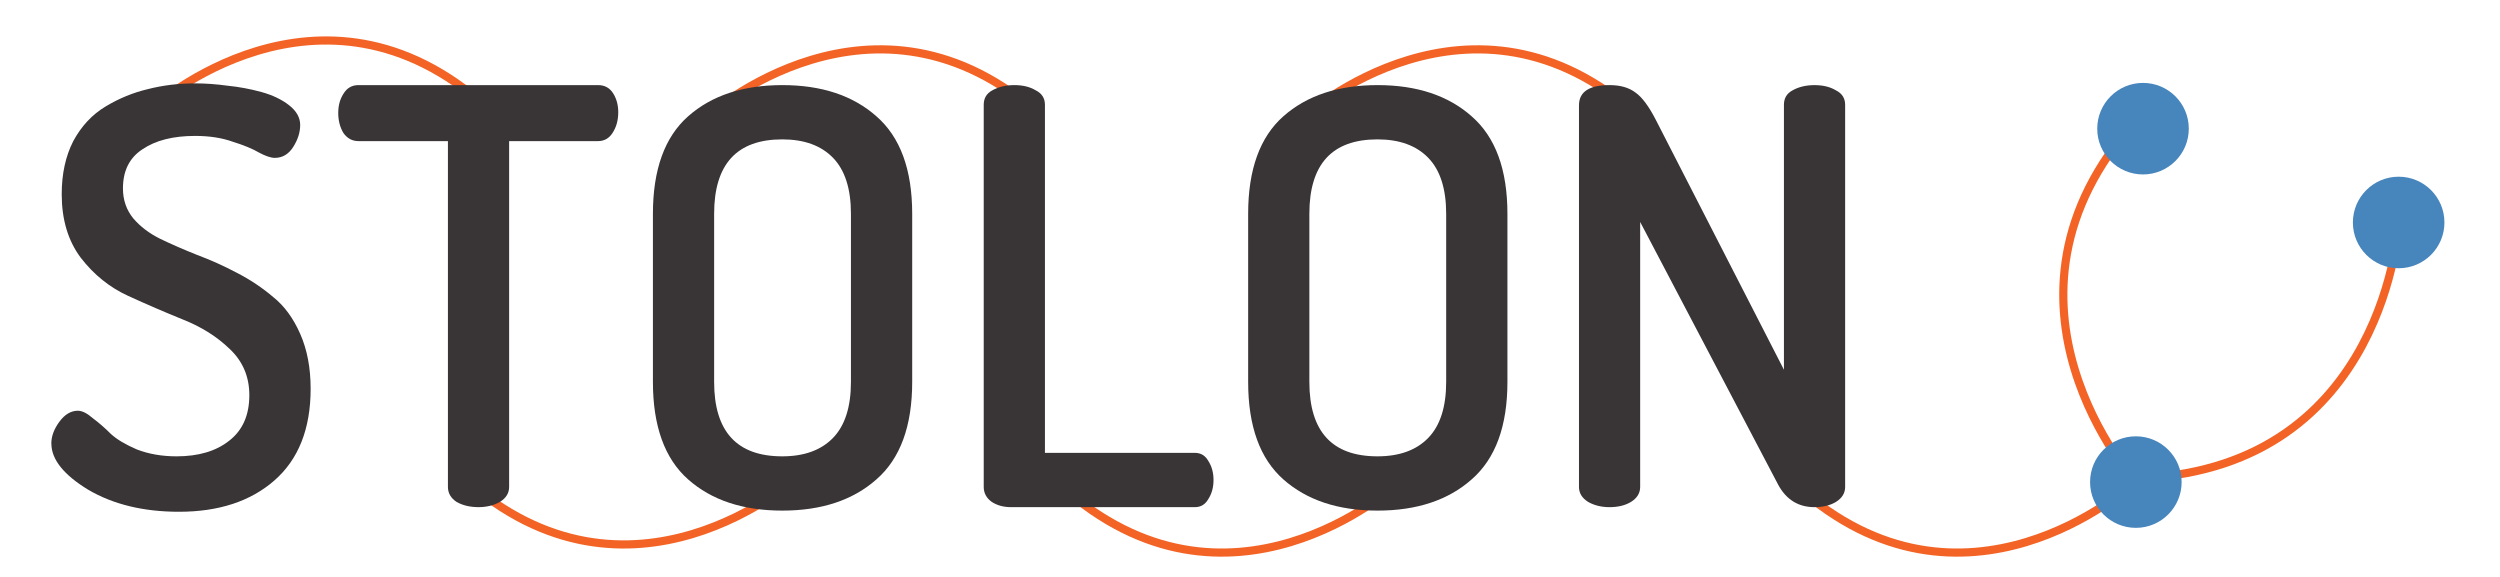 <?xml version="1.0" encoding="UTF-8"?>
<svg version="1.1" viewBox="-1.02 -0.38 108.16 24.96" xmlns="http://www.w3.org/2000/svg">
 <g transform="translate(-27.754 -70.616)">
  <g transform="matrix(.353 0 0 -.353 46.751 90.889)">
   <path d="m0 0c20.5-18.5 41 0 41 0" fill="none" stroke="#f36325" stroke-miterlimit="10"/>
  </g>
  <g transform="matrix(.353 0 0 -.353 72.622 91.241)">
   <path d="m0 0c20.5-18.5 41 0 41 0" fill="none" stroke="#f36325" stroke-miterlimit="10"/>
  </g>
  <g transform="matrix(.353 0 0 -.353 104.44 91.241)">
   <path d="m0 0c20.5-18.5 41 0 41 0" fill="none" stroke="#f36325" stroke-miterlimit="10"/>
  </g>
  <g transform="matrix(.353 0 0 -.353 97.63 75.274)">
   <path d="m0 0c-20.5 18.5-41 0-41 0" fill="none" stroke="#f36325" stroke-miterlimit="10"/>
  </g>
  <g transform="matrix(.353 0 0 -.353 47.809 74.89)">
   <path d="m0 0c-20.5 18.5-41 0-41 0" fill="none" stroke="#f36325" stroke-miterlimit="10"/>
  </g>
  <g transform="matrix(.353 0 0 -.353 71.785 75.274)">
   <path d="m0 0c-20.5 18.5-41 0-41 0" fill="none" stroke="#f36325" stroke-miterlimit="10"/>
  </g>
  <g transform="matrix(.353 0 0 -.353 119.45 90.922)">
   <path d="m0 0c29.824 1.53 31.354 31.354 31.354 31.354" fill="none" stroke="#f36325" stroke-miterlimit="10"/>
  </g>
  <g transform="matrix(.353 0 0 -.353 119.14 75.45)">
   <path d="m0 0c-20.007-22.17 0-44.341 0-44.341" fill="none" stroke="#f36325" stroke-miterlimit="10"/>
  </g>
  <g transform="matrix(.353 0 0 -.353 121.12 91.093)">
   <path d="m0 0c0-3.098-2.512-5.609-5.61-5.609s-5.61 2.511-5.61 5.609c0 3.099 2.512 5.61 5.61 5.61s5.61-2.511 5.61-5.61" fill="#4785bd"/>
  </g>
  <g transform="matrix(.353 0 0 -.353 132.49 79.861)">
   <path d="m0 0c0-3.099-2.512-5.61-5.61-5.61s-5.61 2.511-5.61 5.61c0 3.098 2.512 5.61 5.61 5.61s5.61-2.512 5.61-5.61" fill="#4785bd"/>
  </g>
  <g transform="matrix(.353 0 0 -.353 121.43 75.803)">
   <path d="m0 0c0-3.098-2.512-5.61-5.61-5.61-3.099 0-5.611 2.512-5.611 5.61 0 3.099 2.512 5.61 5.611 5.61 3.098 0 5.61-2.511 5.61-5.61" fill="#4785bd"/>
  </g>
  <g fill="#393536" stroke-width=".353" aria-label="STOLON">
   <path d="m28.954 89.43q0-0.475 0.35-0.949 0.35-0.475 0.799-0.475 0.275 0 0.649 0.325 0.4 0.3 0.774 0.674 0.375 0.35 1.124 0.674 0.774 0.3 1.724 0.3 1.424 0 2.273-0.674 0.874-0.674 0.874-1.973 0-1.199-0.849-1.998-0.824-0.799-2.023-1.274-1.174-0.475-2.373-1.024t-2.048-1.649q-0.824-1.099-0.824-2.748 0-1.324 0.5-2.298 0.525-0.974 1.399-1.499t1.823-0.749q0.974-0.25 2.048-0.25 0.674 0 1.399 0.1 0.749 0.075 1.474 0.275 0.724 0.2 1.199 0.575 0.475 0.375 0.475 0.849 0 0.475-0.3 0.949-0.3 0.475-0.799 0.475-0.25 0-0.674-0.225-0.425-0.25-1.149-0.475-0.699-0.25-1.624-0.25-1.424 0-2.273 0.575-0.849 0.55-0.849 1.698 0 0.749 0.45 1.299 0.45 0.525 1.149 0.874 0.724 0.35 1.599 0.699 0.874 0.325 1.724 0.774 0.874 0.45 1.574 1.049 0.724 0.575 1.174 1.599t0.45 2.373q0 2.598-1.574 3.972-1.549 1.349-4.121 1.349-2.298 0-3.922-0.949-1.599-0.974-1.599-1.998z"/>
   <path d="m41.368 75.117q0-0.475 0.225-0.824 0.225-0.375 0.649-0.375h10.366q0.425 0 0.649 0.35 0.225 0.35 0.225 0.824 0 0.525-0.25 0.899-0.225 0.35-0.624 0.35h-3.847v14.962q0 0.4-0.4 0.649-0.4 0.225-0.924 0.225-0.55 0-0.949-0.225-0.375-0.25-0.375-0.649v-14.962h-3.872q-0.4 0-0.649-0.35-0.225-0.375-0.225-0.874z"/>
   <path d="m54.982 86.757v-7.269q0-2.873 1.524-4.221t4.072-1.349q2.548 0 4.072 1.349 1.549 1.349 1.549 4.221v7.269q0 2.873-1.549 4.221-1.524 1.349-4.072 1.349-2.548 0-4.072-1.349-1.524-1.349-1.524-4.221zm2.648 0q0 3.222 2.947 3.222 1.424 0 2.198-0.799 0.774-0.799 0.774-2.423v-7.269q0-1.624-0.774-2.423-0.774-0.799-2.198-0.799-2.947 0-2.947 3.222z"/>
   <path d="m69.294 91.303v-16.536q0-0.425 0.375-0.624 0.4-0.225 0.949-0.225t0.924 0.225q0.4 0.2 0.4 0.624v15.062h6.494q0.375 0 0.575 0.35 0.225 0.35 0.225 0.824 0 0.475-0.225 0.824-0.2 0.35-0.575 0.35h-7.968q-0.475 0-0.824-0.225-0.35-0.25-0.35-0.649z"/>
   <path d="m80.734 86.757v-7.269q0-2.873 1.524-4.221t4.072-1.349q2.548 0 4.072 1.349 1.549 1.349 1.549 4.221v7.269q0 2.873-1.549 4.221-1.524 1.349-4.072 1.349-2.548 0-4.072-1.349-1.524-1.349-1.524-4.221zm2.648 0q0 3.222 2.947 3.222 1.424 0 2.198-0.799 0.774-0.799 0.774-2.423v-7.269q0-1.624-0.774-2.423-0.774-0.799-2.198-0.799-2.947 0-2.947 3.222z"/>
   <path d="m95.047 91.303v-16.511q0-0.874 1.324-0.874 0.699 0 1.124 0.325 0.425 0.3 0.874 1.174l5.545 10.816v-11.465q0-0.425 0.375-0.624 0.4-0.225 0.949-0.225t0.924 0.225q0.4 0.2 0.4 0.624v16.536q0 0.4-0.4 0.649-0.375 0.225-0.924 0.225-1.049 0-1.574-0.974l-5.97-11.365v11.465q0 0.4-0.4 0.649-0.375 0.225-0.924 0.225-0.525 0-0.924-0.225-0.4-0.25-0.4-0.649z"/>
  </g>
 </g>
</svg>
